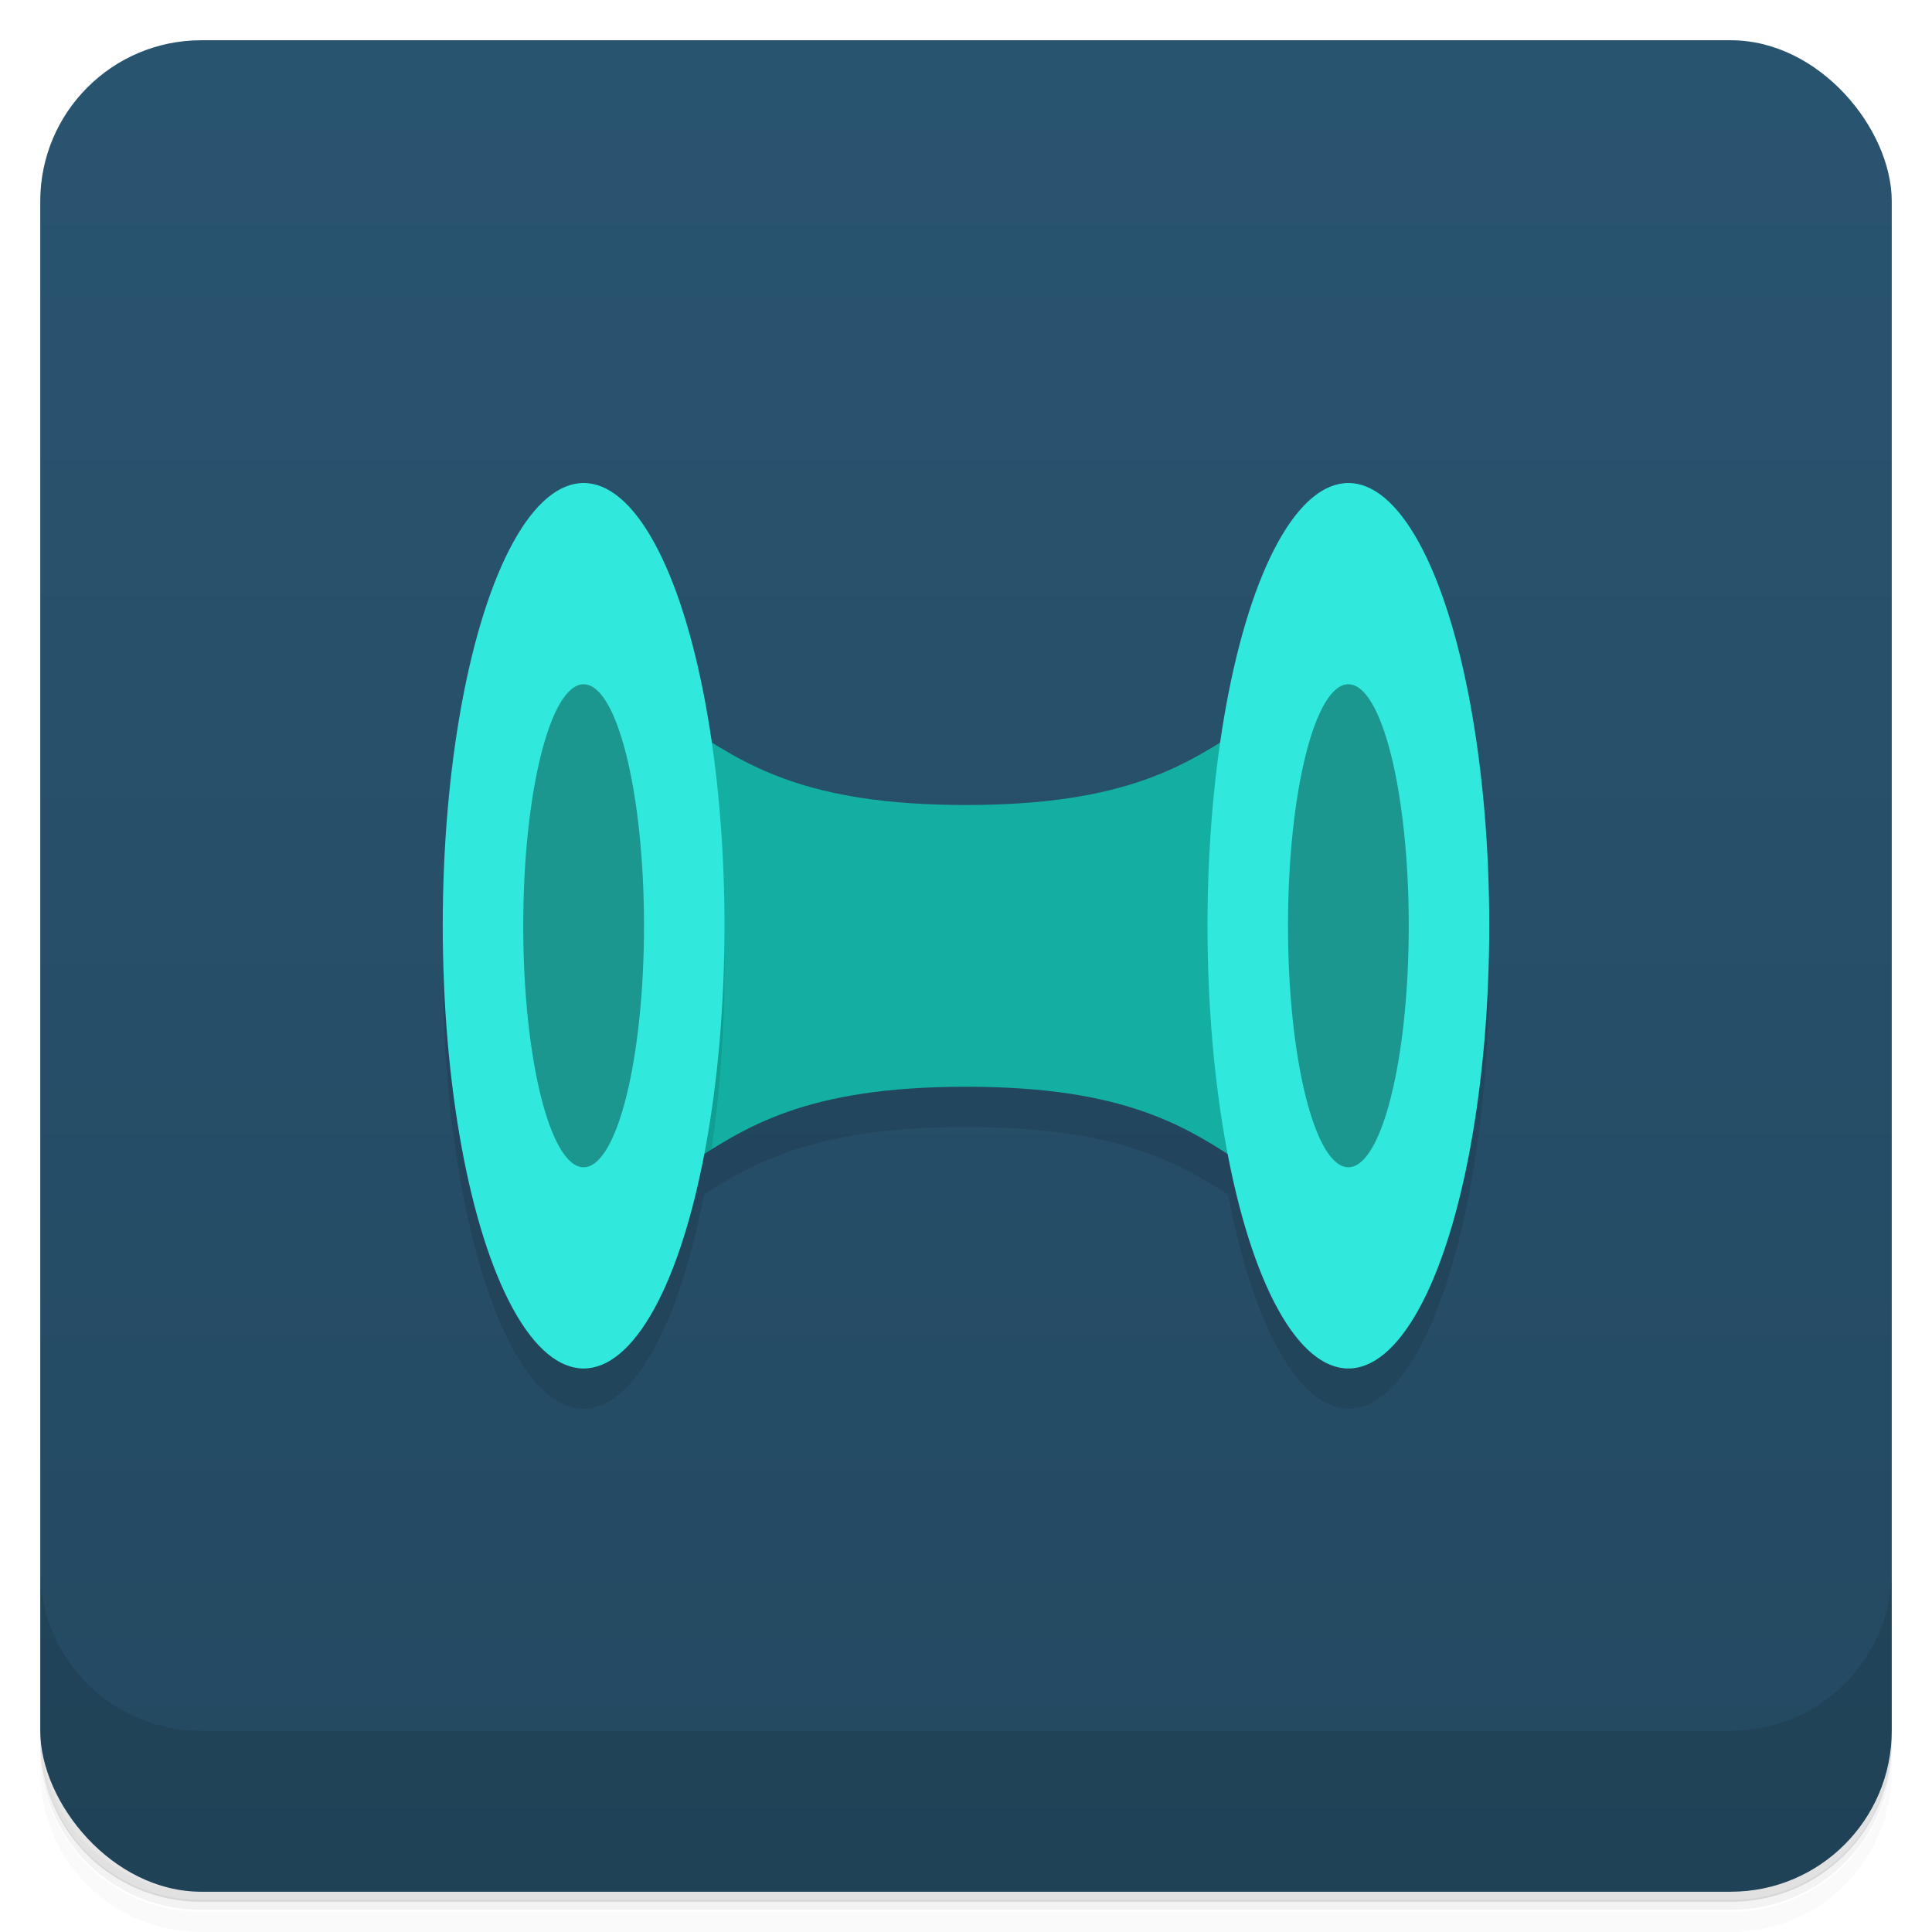 <svg version="1.1" viewBox="0 0 48 48" xmlns="http://www.w3.org/2000/svg" xmlns:xlink="http://www.w3.org/1999/xlink">
 <defs>
  <linearGradient id="bg" x2="0" y1="1" y2="47" gradientUnits="userSpaceOnUse">
   <stop style="stop-color:#295470" offset="0"/>
   <stop style="stop-color:#244961" offset="1"/>
  </linearGradient>
 </defs>
 <path d="m1 43v.25c0 2.22 1.78 4 4 4h38c2.22 0 4-1.78 4-4v-.25c0 2.22-1.78 4-4 4h-38c-2.22 0-4-1.78-4-4zm0 .5v.5c0 2.22 1.78 4 4 4h38c2.22 0 4-1.78 4-4v-.5c0 2.22-1.78 4-4 4h-38c-2.22 0-4-1.78-4-4z" style="opacity:.02"/>
 <path d="m1 43.2v.25c0 2.22 1.78 4 4 4h38c2.22 0 4-1.78 4-4v-.25c0 2.22-1.78 4-4 4h-38c-2.22 0-4-1.78-4-4z" style="opacity:.05"/>
 <path d="m1 43v.25c0 2.22 1.78 4 4 4h38c2.22 0 4-1.78 4-4v-.25c0 2.22-1.78 4-4 4h-38c-2.22 0-4-1.78-4-4z" style="opacity:.1"/>
 <rect x="1" y="1" width="46" height="46" rx="4" style="fill:url(#bg)"/>
 <path d="m1 39v4c0 2.22 1.78 4 4 4h38c2.22 0 4-1.78 4-4v-4c0 2.22-1.78 4-4 4h-38c-2.22 0-4-1.78-4-4z" style="opacity:.1"/>
 <path d="m14.5 13c-1.93 2e-6-3.5 4.92-3.5 11s1.57 11 3.5 11c1.22-.009 2.36-2.03 2.99-5.32 1.36-.881 2.94-1.68 6.51-1.68 3.57 0 5.15.796 6.51 1.68.632 3.3 1.77 5.31 2.99 5.32 1.93 0 3.5-4.92 3.5-11s-1.57-11-3.5-11l-3.18 8-12.6.004z" style="opacity:.1"/>
 <path d="m17 18v11c1.5-1 3-2 7-2s5.5 1 7 2v-11c-1.5 1-3 2-7 2s-5.5-1-7-2z" style="fill:#13afa3"/>
 <path d="m17 29c.224-.149.448-.298.68-.443.209-1.43.318-2.98.32-4.56-0-2-.174-3.96-.502-5.67 0 0-.498 10.7-.498 10.7z" style="opacity:.1"/>
 <ellipse id="p1875" cx="14.5" cy="23" rx="3.5" ry="11" style="fill:#30e8db"/>
 <ellipse id="p1877" cx="14.5" cy="23" rx="1.5" ry="6" style="fill:#1b978f"/>
 <use transform="translate(19)" width="100%" height="100%" xlink:href="#p1875"/>
 <use transform="translate(19)" width="100%" height="100%" xlink:href="#p1877"/>
</svg>
